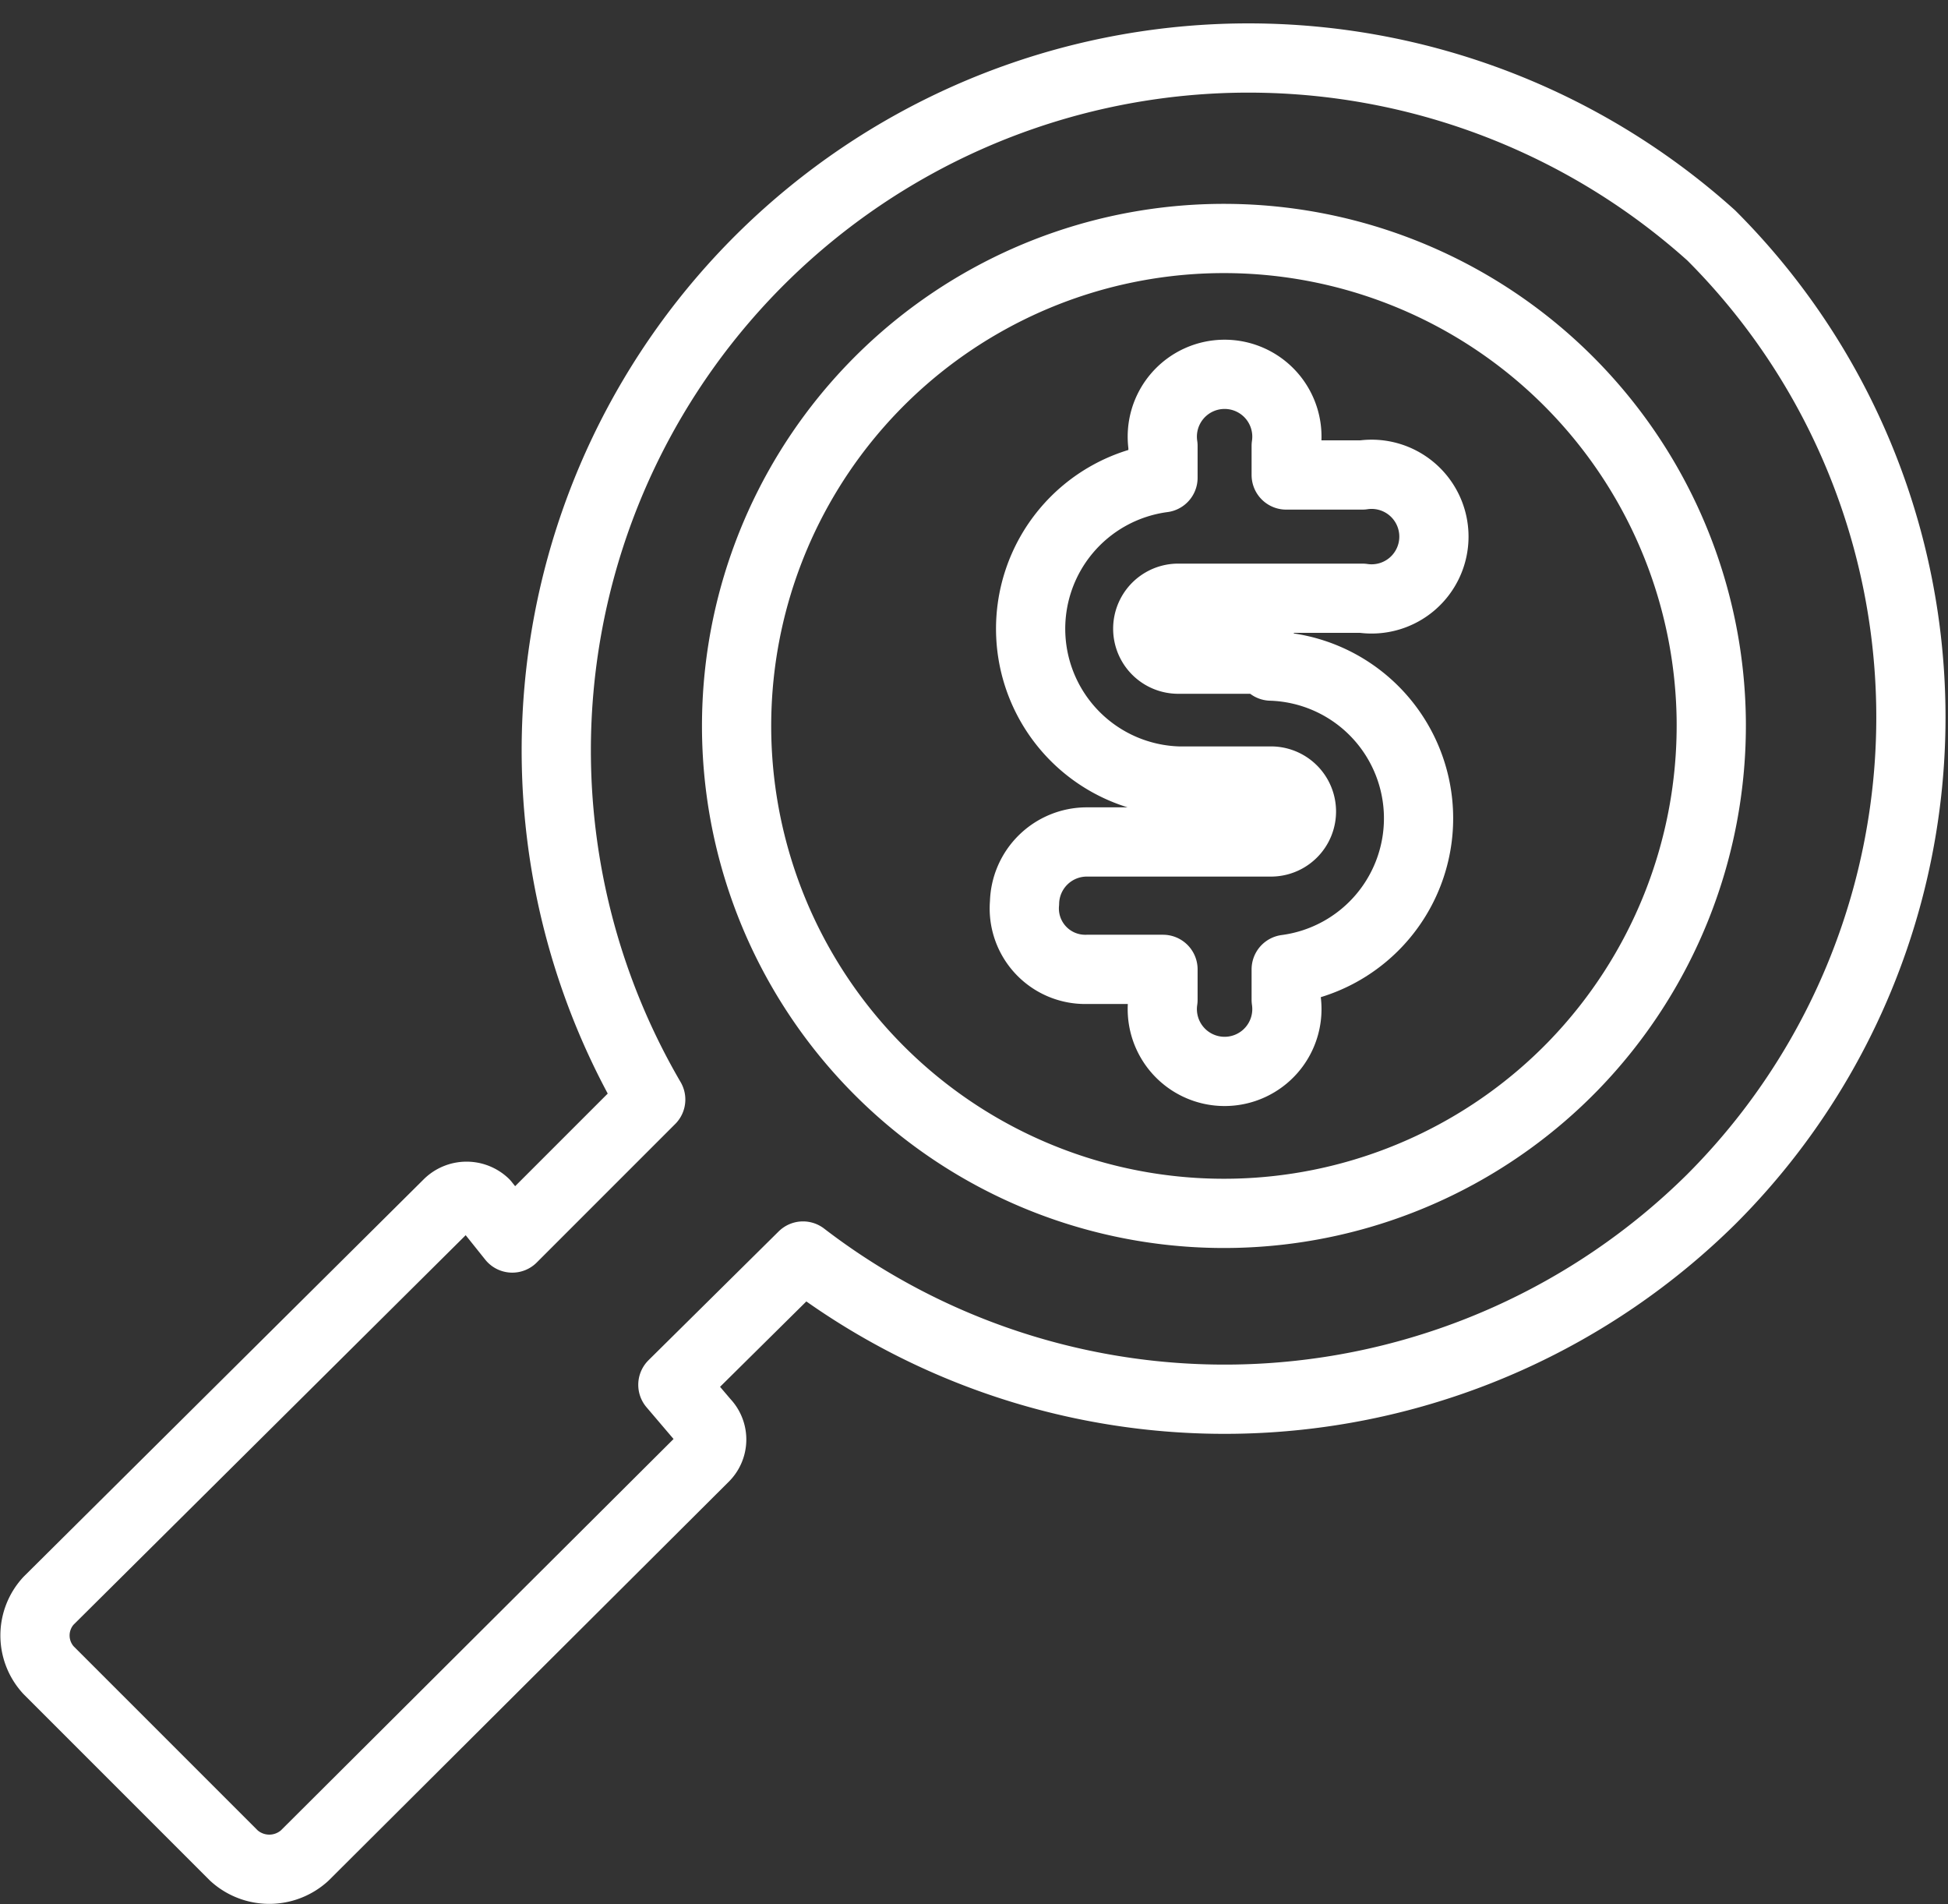 <svg xmlns="http://www.w3.org/2000/svg" viewBox="0 0 14.07 13.75"><rect x="0" y="0" width="14.07" height="13.75" fill="#333333" stroke="none"/><defs><style>.cls-1{fill:none;stroke:#fff;stroke-linecap:round;stroke-linejoin:round;stroke-width:0.5px;}</style></defs><title>buscarinversiones</title><g id="Capa_2" data-name="Capa 2"><g id="OBJECTS"><path class="cls-1" d="M12.36,1.7A5,5,0,0,0,4.7,7.94l-1,1L3.5,8.69a.19.19,0,0,0-.26,0L.35,11.56a.37.37,0,0,0,0,.5L1.69,13.4a.38.38,0,0,0,.51,0l2.89-2.88a.18.18,0,0,0,0-.25L4.86,10l.94-.93a5,5,0,0,0,6.56-.41A4.92,4.92,0,0,0,12.36,1.7Zm-1,6a3.52,3.52,0,1,1,1-2.5A3.53,3.53,0,0,1,11.36,7.7Z"/><path class="cls-1" d="M9.18,4.76H8.51a.22.22,0,0,1,0-.44H9.84a.45.45,0,1,0,0-.89H9.29V3.22a.45.45,0,1,0-.89,0v.23a1.1,1.1,0,0,0,.11,2.19h.67a.22.22,0,0,1,0,.44H7.85a.45.45,0,0,0-.45.44A.44.44,0,0,0,7.85,7H8.4v.22a.45.45,0,1,0,.89,0V7a1.1,1.1,0,0,0-.11-2.19Z"/></g></g></svg>